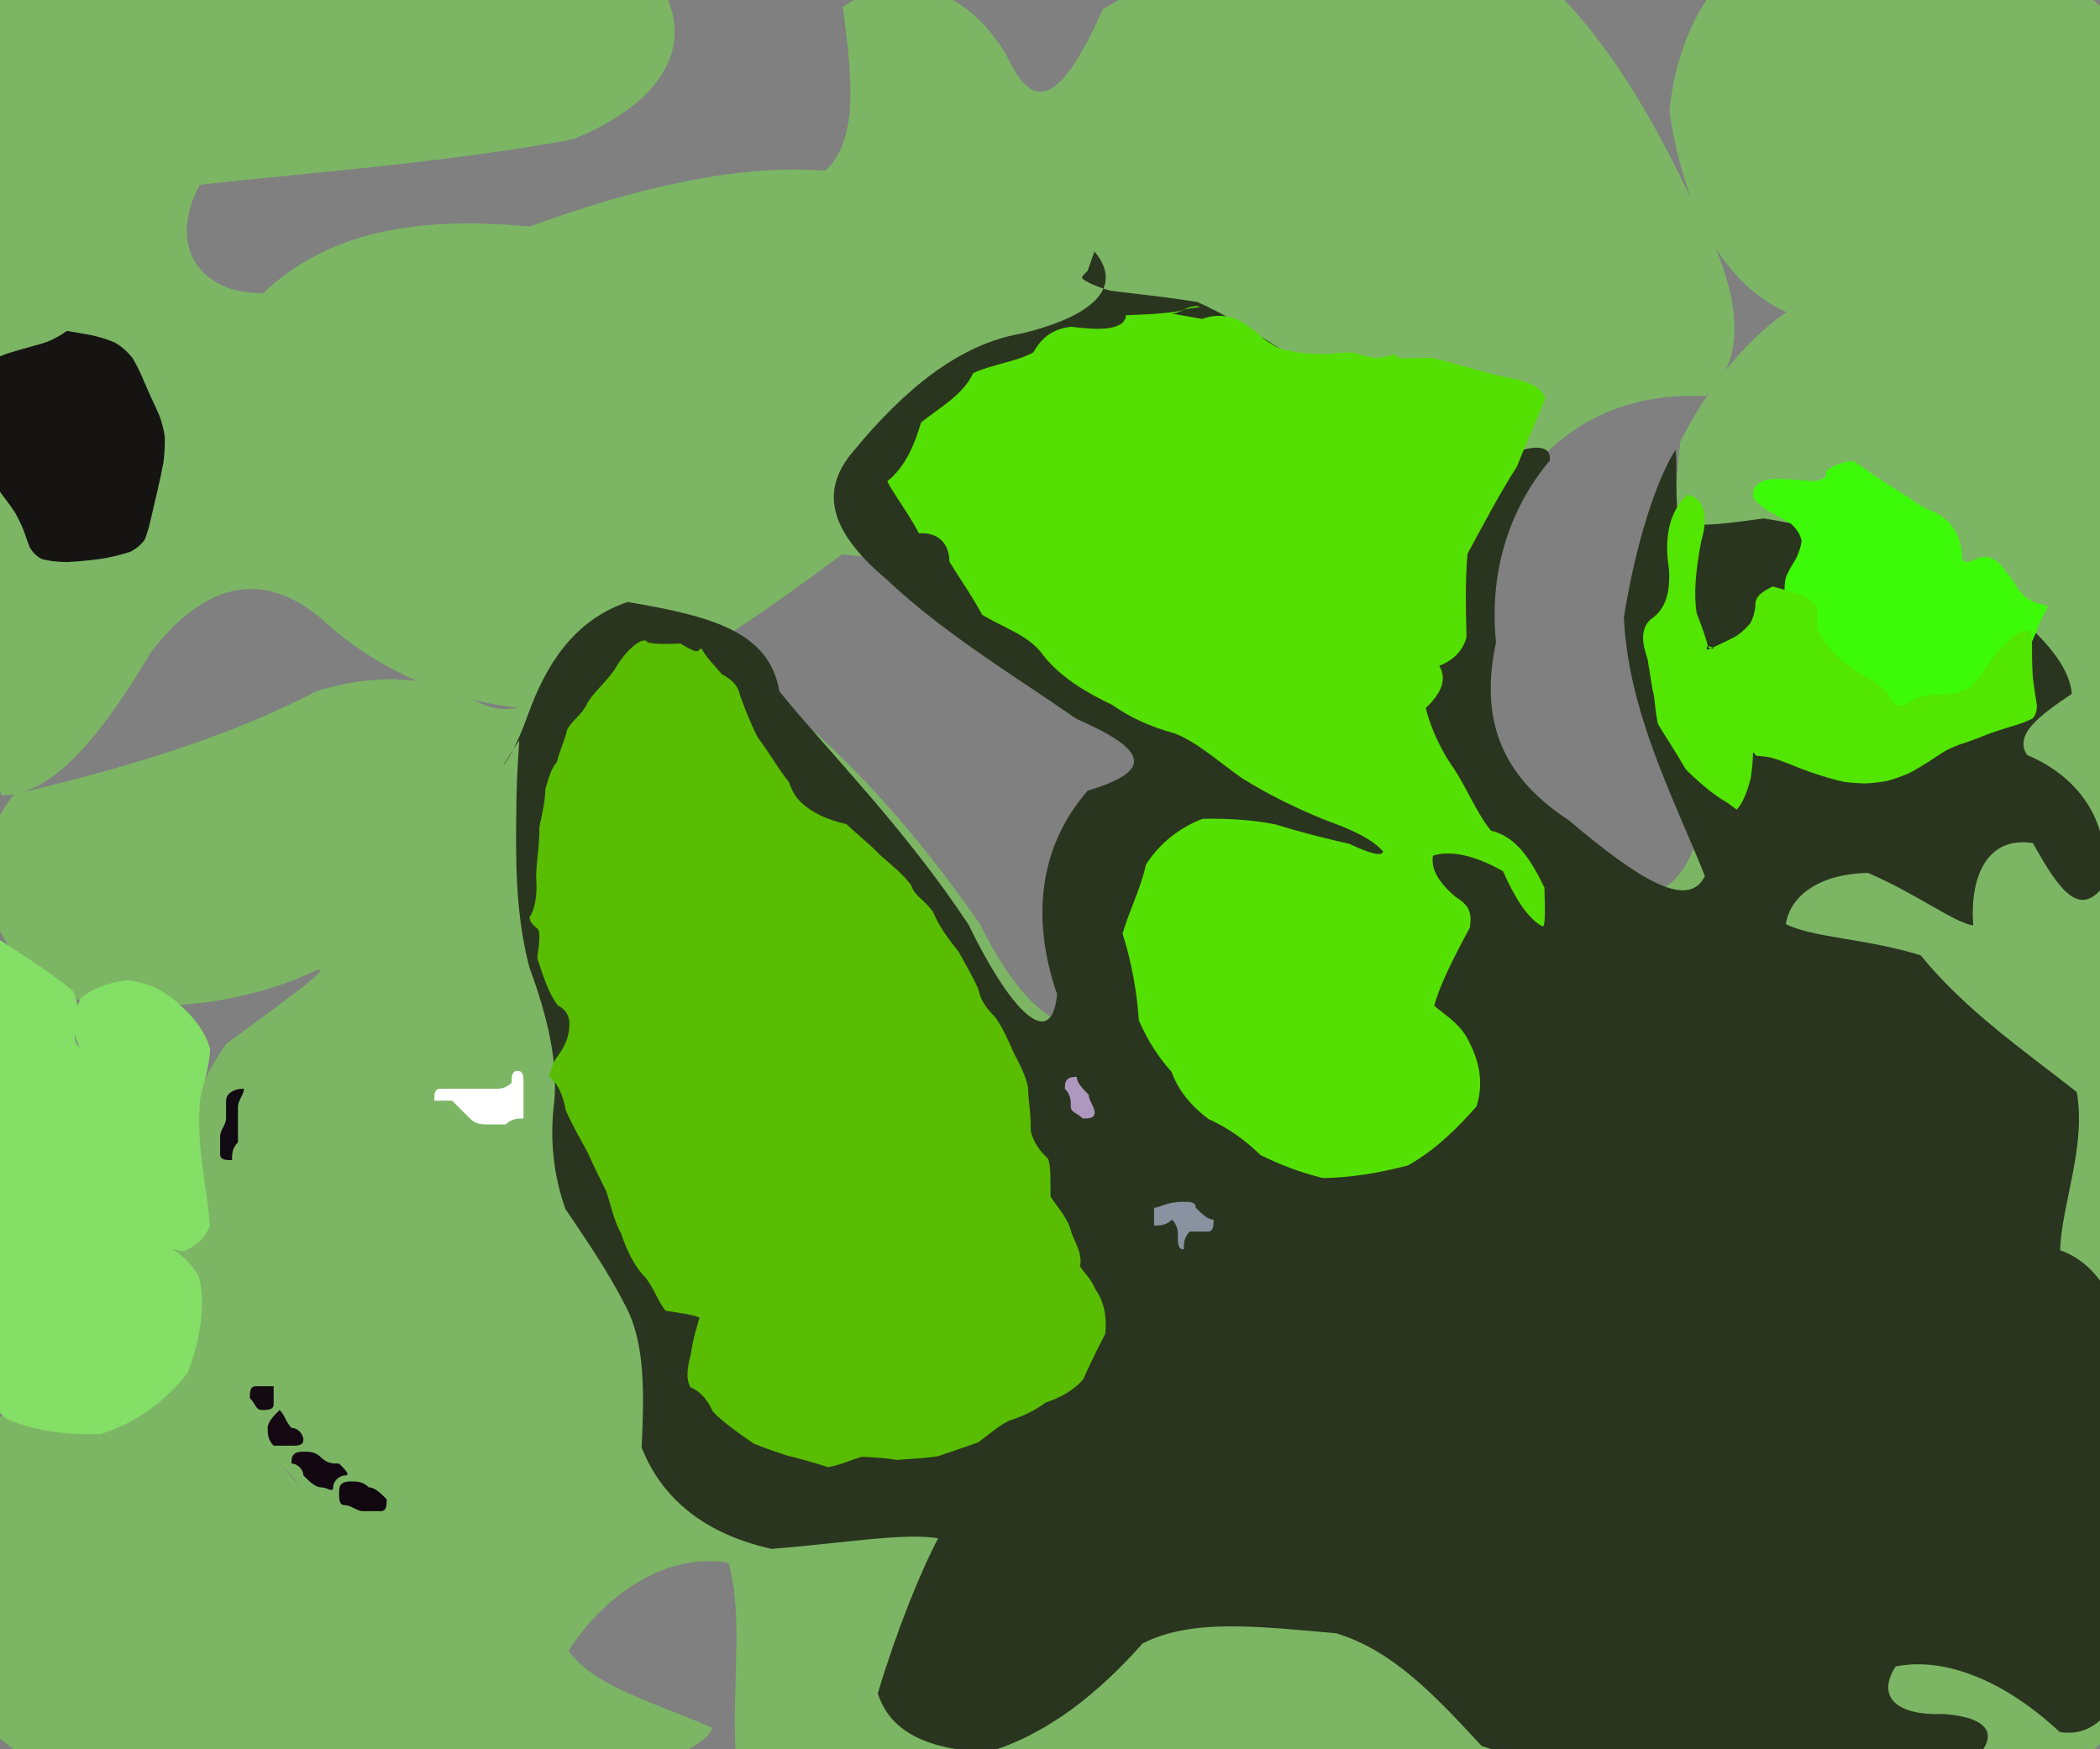 <?xml version="1.0" ?>
<svg xmlns="http://www.w3.org/2000/svg" version="1.1" width="353" height="294">
  <rect width="100%" height="100%" fill="#808080" stroke="none"/>
  <defs/>
  <g>
    <path d="M -29.566 -1.24 C -18.668 -2.149 -7.027 -3.111 6.336 -4.24 C 22.396 -5.661 40.97 -7.388 61.038 -8.793 C 81.254 -8.899 99.175 -6.592 111.854 -0.939 C 116.298 8.182 111.172 17.387 96.289 23.432 C 74.754 27.391 51.603 29.048 33.587 31.05 C 28.08 41.252 33.432 49.418 44.246 49.284 C 54.647 39.347 69.206 36.187 89.011 38.084 C 107.515 31.32 124.526 27.565 138.724 28.699 C 144.501 23.337 143.151 12.59 141.685 1.172 C 150.916 -5.244 161.837 -2.704 169.08 9.072 C 173.936 19.815 178.607 16.638 185.387 1.573 C 202.944 -9.259 225.726 -14.028 247.878 -12.098 C 264.645 -2.45 275.081 14.252 284.084 33 C 292.637 48.087 294.306 60.139 286.67 66.597 C 273.374 65.959 261.229 70.825 252.284 85.946 C 247.487 106.431 249.78 127.151 258.958 143.768 C 270.9 153.274 280.755 153.3 284.789 142.336 C 282.467 121.884 279.864 97.461 282.434 74.271 C 291.444 56.626 303.691 47.921 314.858 46.583 C 319.269 49.389 313.754 52.202 301.826 53.082 C 290.593 49.005 283.293 36.561 280.632 18.76 C 282.326 0.679 293.086 -11.745 311.423 -16.572 C 331.935 -14.191 349.231 -5.431 359.874 8.431 C 362.33 26.181 360.576 46.104 358.496 67.01 C 357.702 88.059 357.756 108.158 358.065 127.199 C 358.093 145.695 357.9 164.132 357.711 182.911 C 357.72 202.124 358.245 221.474 359.227 240.52 C 360.128 258.732 359.712 275.266 356.755 288.839 C 349.658 298.464 337.825 304.087 320.893 306.297 C 300.281 305.928 276.94 303.929 251.36 301.339 C 224.521 299.219 197.788 298.501 172.431 299.462 C 149.908 301.151 133.051 300.71 123.716 295.296 C 122.911 284.246 125.058 271.851 122.47 262.688 C 112.764 260.897 102.071 267.334 95.567 277.464 C 99.903 283.619 110.601 286.329 119.737 290.444 C 117.972 294.937 105.201 298.539 83.334 301.128 C 56.824 302.06 30.166 301.029 7.946 297.543 C -5.578 290.36 -10.893 280.065 -11.175 269.249 C -9.475 260.143 -7.649 251.633 -4.618 242.975 C 2.395 234.333 14.089 227.933 27.138 226.932 C 37.772 234.294 45.599 244.573 50.372 249.807 C 49.086 247.441 39.59 239.216 27.901 226.267 C 24.113 208.268 28.112 190.249 37.972 175.499 C 49.565 166.979 55.773 162.519 53.215 163.059 C 42.015 168.459 25.63 171.271 8.34 166.99 C -3.533 156.416 -5.722 143.676 2.369 133.52 C 19.237 129.54 37.475 124.41 53.181 116.175 C 65.101 112.576 73.476 114.322 79.389 117.469 C 83.598 120.04 87.495 119.595 92.858 116.776 C 101.411 113.01 112.402 111.068 125.129 113.558 C 138.994 123.205 152.853 138.098 164.741 155.365 C 172.264 170.381 179.834 176.003 188.684 170.776 C 195.193 157.192 196.426 139.323 190.326 120.562 C 176.639 104.4 158.818 94.462 141.547 93.178 C 128.886 102.516 114.988 112.761 98.481 119.268 C 80.966 120.272 65.509 114.665 53.769 103.769 C 43.958 95.753 34.385 97.943 25.384 109.602 C 16.982 123.788 8.73 133.776 0.297 133.694 C -4.991 120.579 -9.394 98.622 -13.414 71.324 C -16.678 41.495 -19.446 11.147 -29.566 -1.24" stroke-width="0.0" fill="rgb(124, 182, 101)" opacity="1" stroke="rgb(191, 90, 201)" stroke-opacity="0.24" stroke-linecap="round" stroke-linejoin="round"/>
    <path d="M 183.973 42.261 C 183.631 43.203 183.216 44.357 182.826 45.517 C 182.203 46.157 181.802 46.441 181.909 46.814 C 182.539 47.335 184.136 48.173 186.699 48.865 C 190.278 49.35 195.086 49.769 201.26 50.76 C 208.204 53.888 215.53 58.714 222.873 63.839 C 230.068 68.583 236.58 72.957 241.793 76.807 C 245.355 79.67 247.337 81.195 248.44 81.282 C 249.404 80.205 250.904 78.465 253.492 76.503 C 257.367 74.826 260.798 74.566 260.53 77.373 C 254.382 84.742 250.189 94.988 251.469 107.983 C 248.717 120.911 252.287 130.43 263.746 137.903 C 275.528 147.897 283.85 152.986 286.577 147.233 C 281.56 134.566 273.703 119.924 272.964 103.735 C 275.105 90.586 278.559 80.474 281.63 75.631 C 282.006 77.32 281.542 82.273 282.061 87.007 C 284.114 88.884 288.738 88.179 296.475 87.142 C 307.184 88.811 319.008 92.275 330.958 97.621 C 341.308 104.291 347.848 111.056 348.261 116.618 C 342.937 120.223 338.465 123.427 340.744 126.903 C 350.056 130.807 355.151 138.96 353.511 149.108 C 349.471 154.103 346.264 149.864 341.712 141.699 C 333.925 140.511 331.083 147.512 331.695 155.566 C 328.439 155.054 322.155 150.215 313.989 146.715 C 306.148 146.894 301.028 150.273 300.178 155.33 C 304.968 157.669 313.485 157.701 322.856 160.566 C 330.292 169.74 340.36 176.69 349.093 183.552 C 350.724 192.62 346.543 202.435 346.294 210.131 C 352.687 212.446 356.681 218.998 358.19 230.549 C 358.812 244.729 359.454 259.705 359.324 273.98 C 357.458 285.601 353.091 292.284 346.217 291.118 C 337.369 282.838 327.277 278.412 318.669 280.091 C 315.343 285.182 318.782 288.397 326.654 288.095 C 334.113 288.597 336.388 291.507 331.725 295.896 C 321.521 298.936 307.468 299.954 291.809 299.921 C 276.075 299.593 261.377 297.861 249.044 293.456 C 241.354 285.166 234.353 277.531 224.62 274.526 C 211.639 273.416 200.407 271.966 192.064 276.24 C 184.643 284.596 176.17 291.476 165.968 294.54 C 156.045 294.086 149.646 291.192 147.55 284.628 C 150.576 274.533 154.554 264.516 157.695 258.567 C 152.115 257.597 141.897 259.366 129.709 260.345 C 118.512 257.856 111.271 251.963 107.854 243.309 C 108.289 234.133 108.458 225.805 105.2 219.603 C 102.153 213.616 98.59 208.493 95.047 203.213 C 93.047 197.601 92.382 191.581 93.136 185.443 C 93.826 178.67 92.131 171.123 88.997 162.631 C 86.585 153.478 86.68 144.268 86.793 135.937 C 86.834 129.519 87.279 125.629 87.275 124.484 C 86.288 125.752 85.269 127.683 84.541 128.72 C 84.988 128.297 86.802 125.627 88.828 119.912 C 91.725 111.933 96.337 104.28 105.516 101.179 C 119.157 103.527 129.3 105.955 131.006 116.213 C 139.46 126.584 151.924 138.998 162.77 155.356 C 170.524 171.232 176.855 176.312 177.687 167.117 C 173.337 154.48 174.567 142.381 182.847 132.891 C 193.986 129.566 192.989 126.067 180.952 120.836 C 170.16 113.348 158.816 106.583 149.112 97.467 C 140.112 89.873 137.267 82.988 143.498 75.775 C 152.068 65.426 161.144 57.904 171.619 56.074 C 181.168 53.841 189.832 49.294 183.973 42.261" stroke-width="0.0" fill="rgb(42, 53, 31)" opacity="1" stroke="rgb(235, 160, 37)" stroke-opacity="0.218" stroke-linecap="round" stroke-linejoin="round"/>
    <path d="M 189.273 52.98 C 192.337 52.859 195.234 52.791 198.317 52.275 C 200.025 51.641 201.129 51.796 201.696 51.558 C 201.302 51.329 200.251 51.498 199.366 51.859 C 197.889 52.776 196.156 52.959 195.622 52.571 C 196.999 52.64 199.475 53.168 202.1 53.613 C 204.36 52.763 206.257 53.006 208.178 53.786 C 209.7 54.64 211.003 55.67 212.565 57.066 C 213.873 57.985 215.037 58.588 215.817 58.825 C 216.123 58.813 216.608 58.915 217.423 59.086 C 218.24 59.281 219.187 59.395 220.091 59.411 C 221.146 59.482 222.488 59.538 223.895 59.468 C 225.13 59.275 226.393 59.172 227.756 59.339 C 229.023 59.729 230.241 60.06 231.398 60.178 C 232.685 60.048 233.945 59.759 234.499 59.488 C 234.469 59.632 234.851 59.999 235.345 60.27 C 236.368 60.209 238.218 60.113 240.86 60.183 C 244.412 61.019 248.316 62.27 252.309 63.241 C 256.325 63.886 258.964 64.812 259.736 66.896 C 258.677 69.814 256.846 73.67 255.006 78.398 C 252.064 82.958 249.281 88.307 246.683 93.066 C 246.248 97.99 246.415 102.85 246.516 107.031 C 245.873 109.851 243.537 111.314 241.936 111.901 C 243.164 114.017 242.519 116.327 239.665 118.998 C 240.393 122.015 242 125.84 244.425 129.223 C 246.703 132.73 248.136 136.526 250.626 139.623 C 254.838 140.62 257.307 144.408 259.612 149.201 C 259.739 153.694 259.763 156.215 259.154 155.643 C 256.806 154.339 254.645 150.938 252.644 146.441 C 247.861 143.689 243.682 142.897 240.881 143.824 C 240.456 146.164 241.983 148.43 244.602 150.702 C 246.64 151.983 247.553 153.052 247.065 155.944 C 244.588 160.482 241.961 165.631 241.095 169.052 C 242.985 170.674 245.01 171.813 246.49 174.258 C 248.544 177.914 249.536 181.702 248.193 185.969 C 244.857 189.764 241.189 193.361 236.659 195.892 C 231.586 197.22 226.82 197.956 222.358 198.01 C 218.44 197.042 214.885 195.645 211.878 194.143 C 209.537 191.854 206.674 189.671 203.169 188.108 C 200.233 185.916 198.063 183.282 196.933 180.158 C 194.742 177.751 192.929 174.912 191.43 171.501 C 191.16 166.934 190.177 161.505 188.697 156.94 C 189.659 153.434 191.685 149.622 192.628 145.324 C 194.899 141.778 198.188 139.15 202.149 137.624 C 206.213 137.546 210.531 137.787 214.519 138.592 C 218.774 139.949 223.081 140.974 226.838 141.844 C 230.136 143.407 232.32 144.043 232.477 143.116 C 230.651 140.977 227.211 139.447 222.722 137.814 C 217.752 135.803 212.905 133.394 208.77 130.795 C 204.593 127.878 201.208 124.688 197.395 123.257 C 193.275 122.132 189.859 120.541 186.939 118.473 C 182.665 116.43 178.532 114.03 175.506 110.33 C 173.174 106.859 168.884 105.63 165.098 103.336 C 163.326 100.023 161.28 97.204 159.597 94.399 C 159.546 90.987 157.366 89.444 154.48 89.646 C 152.448 85.861 150.139 82.936 149.144 80.895 C 152.285 78.451 153.847 74.348 154.836 70.991 C 158.264 68.277 161.852 66.39 163.588 62.708 C 166.953 61.169 170.732 60.867 173.718 59.215 C 175.138 56.696 176.888 55.327 180.047 54.918 C 183.877 55.406 189.064 55.808 189.273 52.98" stroke-width="0.0" fill="rgb(85, 224, 4)" opacity="1" stroke="rgb(28, 76, 8)" stroke-opacity="0.161" stroke-linecap="round" stroke-linejoin="round"/>
    <path d="M 108.842 107.973 C 110.375 108.327 112.297 108.248 114.372 108.165 C 116.098 109.185 117.182 109.84 117.534 109.211 C 117.891 108.905 117.983 109.019 118.237 109.546 C 119.028 110.786 120.253 112.036 121.339 113.321 C 122.879 114.161 124.053 115.135 124.368 116.791 C 125.08 118.754 125.992 121.217 127.342 123.897 C 129.431 126.696 131.061 129.585 132.645 131.5 C 133.024 132.72 133.759 134.147 134.884 135.051 C 136.424 136.527 139.045 137.818 142.284 138.521 C 144.047 140.223 146.085 141.764 147.964 143.73 C 149.995 145.542 151.986 147.074 153.224 148.894 C 153.669 150.575 155.595 151.389 156.847 153.303 C 157.963 155.926 159.534 157.952 161.116 159.936 C 162.297 162.107 163.626 164.313 164.497 166.357 C 164.816 168.212 165.914 169.556 167.374 171.082 C 168.539 172.79 169.469 174.75 170.326 176.804 C 171.367 178.813 172.395 180.691 172.804 182.755 C 172.874 185.166 173.349 187.65 173.255 190.04 C 173.671 192.041 174.872 193.533 176.141 194.726 C 176.734 196.164 176.52 198.371 176.594 201.132 C 178.062 203.321 179.634 204.965 180.118 207.258 C 181.019 209.429 181.896 210.802 181.564 212.851 C 182.059 213.801 183.253 214.632 184.18 216.793 C 185.533 218.692 186.11 221.306 185.793 224.181 C 184.39 226.917 183.065 229.546 182.145 231.732 C 180.738 233.549 178.215 234.968 175.797 235.734 C 173.742 237.265 171.677 238.123 169.513 238.837 C 167.677 239.813 166.022 241.277 164.459 242.416 C 162.838 243.03 160.313 243.855 157.626 244.775 C 155.076 245.153 152.816 245.204 150.808 245.397 C 148.931 245.059 146.965 244.976 144.915 244.85 C 143.226 245.314 141.506 246.162 139.237 246.619 C 136.985 245.901 134.577 245.186 132.154 244.614 C 130.376 243.985 128.762 243.512 126.655 242.619 C 124.341 241.012 121.444 239.02 119.799 237.215 C 118.941 235.241 117.642 233.799 116.036 233.168 C 115.35 231.847 115.44 230.136 116.115 227.704 C 116.497 224.763 117.298 222.637 117.586 221.461 C 116.322 220.935 114.163 220.677 111.879 220.311 C 110.618 218.826 109.909 216.423 108.39 214.604 C 106.492 212.762 105.198 209.69 104.375 207.267 C 103.171 205.139 102.76 202.736 101.888 200.19 C 100.879 198.173 99.842 196.085 98.765 193.665 C 97.654 191.647 96.327 189.358 95.081 186.589 C 94.72 184.398 94.016 183.01 93.423 182.087 C 92.906 181.612 92.376 180.922 92.326 180.795 C 92.34 180.332 92.797 179.33 93.268 178.193 C 94.258 176.866 95.058 175.689 95.528 173.896 C 95.913 171.67 95.846 170.099 93.755 168.982 C 92.101 166.784 91.239 163.834 90.307 161.03 C 90.724 158.277 90.796 156.529 90.387 156.137 C 89.565 155.477 89.007 154.914 89.028 154.169 C 89.839 152.971 90.403 150.446 90.116 147.424 C 90.183 144.597 90.73 141.824 90.665 139.027 C 91.185 136.464 91.689 134.433 91.658 132.676 C 92.207 130.826 92.695 129.013 93.615 128.092 C 94.08 126.074 95.021 124.272 95.321 122.658 C 96.11 121.142 97.896 120.039 98.651 118.338 C 99.579 116.561 101.556 115.005 103.294 112.576 C 105.115 109.319 108.138 106.72 108.842 107.973" stroke-width="0.0" fill="rgb(88, 189, 3)" opacity="1" stroke="rgb(17, 75, 249)" stroke-opacity="0.253" stroke-linecap="round" stroke-linejoin="round"/>
    <path d="M 308.386 78.579 C 308.28 79.701 309.025 80.949 308.986 82.15 C 307.5 81.551 306.707 80.495 307.016 79.108 C 308.488 78.063 310.232 77.509 311.509 77.51 C 312.565 78.134 313.865 79.126 315.37 80.143 C 316.881 81.124 318.266 81.984 319.483 82.778 C 320.608 83.477 321.682 84.181 322.626 84.857 C 323.551 85.423 324.502 85.836 325.425 86.182 C 326.277 86.646 327.066 87.274 327.768 87.996 C 328.341 88.719 328.8 89.473 329.17 90.284 C 329.493 91.171 329.721 92.128 329.749 93.034 C 329.713 93.732 329.9 94.189 330.255 94.467 C 330.719 94.512 331.285 94.362 331.892 94.109 C 332.432 93.855 332.942 93.67 333.606 93.596 C 334.473 93.646 335.374 93.991 336.174 94.8 C 336.992 95.772 337.908 96.918 338.805 98.305 C 339.514 99.589 340.499 100.523 341.621 101.095 C 342.708 101.5 343.82 101.576 344.194 102.038 C 343.842 102.861 343.124 103.93 342.614 105.296 C 342.177 106.583 341.537 108.027 340.764 109.362 C 340.083 110.342 339.498 111.228 338.878 112.227 C 338.115 113.214 337.305 114.085 336.411 114.94 C 335.366 115.864 334.176 116.811 332.93 117.709 C 331.667 118.546 330.378 119.344 329.101 120.03 C 327.865 120.6 326.663 121.035 325.499 121.328 C 324.387 121.475 323.328 121.487 322.302 121.366 C 321.291 121.118 320.291 120.771 319.327 120.332 C 318.41 119.837 317.542 119.313 316.703 118.778 C 315.908 118.242 315.132 117.741 314.335 117.303 C 313.511 116.94 312.665 116.671 311.793 116.479 C 310.885 116.344 309.951 116.263 309.037 116.189 C 308.137 116.082 307.296 115.944 306.554 115.728 C 305.913 115.398 305.372 114.921 304.874 114.246 C 304.405 113.418 303.936 112.446 303.458 111.325 C 302.952 110.027 302.411 108.62 301.866 107.215 C 301.363 105.828 300.94 104.476 300.62 103.192 C 300.402 102.012 300.189 100.904 300.023 99.869 C 299.928 98.872 299.966 97.881 300.253 96.884 C 300.692 95.896 301.262 94.91 301.885 93.923 C 302.366 92.93 302.719 91.92 302.843 90.912 C 302.644 89.923 302.093 88.978 301.121 88.078 C 299.871 87.287 298.449 86.529 297.14 85.793 C 296.036 85.101 295.226 84.377 294.747 83.689 C 294.583 83.02 294.708 82.386 295.018 81.854 C 295.415 81.402 295.926 81.026 296.603 80.722 C 297.429 80.562 298.343 80.506 299.299 80.511 C 300.242 80.558 301.175 80.578 302.08 80.644 C 302.974 80.759 303.848 80.833 304.679 80.862 C 305.502 80.904 306.346 80.96 308.386 78.579" stroke-width="0.0" fill="rgb(61, 251, 8)" opacity="1" stroke="rgb(17, 180, 29)" stroke-opacity="0.486" stroke-linecap="round" stroke-linejoin="round"/>
    <path d="M 297.996 98.571 C 299.817 99.073 301.562 99.589 303.078 100.126 C 304.33 100.729 305.159 101.45 305.536 102.343 C 305.526 103.368 305.423 104.405 305.452 105.418 C 305.709 106.368 306.301 107.305 307.036 108.251 C 307.818 109.221 308.644 110.144 309.568 110.98 C 310.561 111.772 311.512 112.452 312.474 113.065 C 313.419 113.63 314.344 114.163 315.245 114.668 C 316.064 115.248 316.761 115.917 317.337 116.624 C 317.823 117.323 318.254 117.98 318.679 118.445 C 319.186 118.649 319.817 118.621 320.369 118.461 C 320.938 118.107 321.506 117.642 322.269 117.266 C 323.174 117.023 324.123 116.858 325.107 116.742 C 326.09 116.732 327.074 116.718 328.074 116.582 C 329.071 116.417 330.001 116.158 330.847 115.726 C 331.594 115.139 332.287 114.377 332.953 113.46 C 333.661 112.447 334.469 111.31 335.37 110.017 C 336.459 108.745 337.63 107.605 338.81 106.687 C 339.881 106.09 340.733 105.867 341.279 106.054 C 341.54 106.68 341.597 107.691 341.577 109.073 C 341.566 110.658 341.602 112.408 341.733 114.136 C 341.963 115.786 342.188 117.274 342.381 118.498 C 342.406 119.448 342.191 120.179 341.705 120.731 C 340.919 121.165 339.873 121.574 338.614 121.954 C 337.279 122.337 335.94 122.755 334.681 123.204 C 333.526 123.641 332.509 124.041 331.625 124.389 C 330.833 124.683 330.086 124.934 329.356 125.158 C 328.641 125.427 327.922 125.744 327.17 126.111 C 326.378 126.592 325.505 127.163 324.53 127.815 C 323.48 128.499 322.363 129.174 321.173 129.829 C 319.921 130.411 318.618 130.88 317.298 131.248 C 315.969 131.503 314.666 131.636 313.407 131.686 C 312.217 131.651 311.095 131.565 310.045 131.425 C 309.082 131.225 308.17 130.989 307.269 130.723 C 306.36 130.449 305.376 130.141 304.33 129.785 C 303.232 129.396 302.073 128.947 300.895 128.459 C 299.757 128.006 298.702 127.628 297.753 127.355 C 296.949 127.184 296.282 127.11 295.742 127.078 C 295.367 127.087 295.155 127.047 295.028 126.838 C 294.861 126.512 294.721 126.385 294.665 126.632 C 294.66 127.346 294.599 128.657 294.302 130.712 C 293.718 133.134 292.902 135.044 291.954 136.079 C 291.401 135.768 290.854 135.193 289.932 134.662 C 288.215 133.686 285.904 131.828 283.362 129.313 C 281.585 126.196 279.797 123.577 278.679 121.676 C 278.361 120.108 278.211 118.544 278.028 116.982 C 277.599 115.309 277.383 113.209 276.94 110.737 C 276.03 108.14 275.721 105.858 277.359 104.196 C 279.749 102.607 280.802 100.1 280.555 95.712 C 279.639 90.173 280.71 85.715 283.739 83.124 C 286.543 83.916 287.201 86.885 285.943 91.08 C 285.025 95.965 284.681 99.983 285.209 103.095 C 286.298 105.821 286.93 107.851 287.131 108.771 C 287.608 109.094 288.092 109.1 288.007 108.863 C 287.442 108.645 287.122 108.606 286.998 108.59 C 286.852 108.838 286.825 109.101 287.02 109.186 C 287.496 109.043 288.187 108.734 289.052 108.309 C 290.029 107.851 291.044 107.361 292.028 106.799 C 292.919 106.16 293.68 105.447 294.277 104.675 C 294.689 103.845 294.941 102.935 295.062 101.971 C 295.077 100.97 295.029 99.969 297.996 98.571" stroke-width="0.0" fill="rgb(83, 230, 2)" opacity="1" stroke="rgb(110, 131, 146)" stroke-opacity="0.041" stroke-linecap="round" stroke-linejoin="round"/>
    <path d="M 11.24 55.623 C 12.661 55.855 14.087 56.092 15.506 56.365 C 16.893 56.681 18.214 57.093 19.43 57.636 C 20.51 58.305 21.446 59.13 22.218 60.091 C 22.869 61.154 23.431 62.288 23.934 63.447 C 24.414 64.584 24.889 65.68 25.365 66.736 C 25.851 67.76 26.337 68.783 26.784 69.826 C 27.184 70.918 27.502 72.079 27.691 73.329 C 27.742 74.684 27.664 76.156 27.475 77.725 C 27.172 79.37 26.807 81.06 26.399 82.765 C 25.997 84.43 25.647 85.997 25.316 87.432 C 25.026 88.69 24.717 89.782 24.32 90.719 C 23.763 91.511 22.985 92.173 21.937 92.73 C 20.564 93.199 18.919 93.602 17.048 93.928 C 15.066 94.191 13.074 94.381 11.198 94.479 C 9.533 94.446 8.111 94.277 6.967 93.944 C 6.109 93.465 5.488 92.829 5.026 92.067 C 4.676 91.185 4.349 90.233 4.002 89.222 C 3.584 88.17 3.067 87.106 2.461 86.051 C 1.745 84.986 0.95 83.924 0.137 82.851 C -0.662 81.754 -1.38 80.608 -2.025 79.385 C -2.567 78.043 -2.988 76.61 -3.327 75.115 C -3.586 73.575 -3.779 72.016 -3.922 70.473 C -4.034 68.984 -4.113 67.57 -4.156 66.247 C -4.136 65.036 -4.023 63.954 -3.775 63.007 C -3.368 62.18 -2.774 61.467 -1.992 60.851 C -1.024 60.304 0.115 59.802 1.394 59.366 C 2.782 58.933 4.238 58.521 5.759 58.111 C 7.305 57.706 8.846 57.308 11.24 55.623" stroke-width="0.0" fill="rgb(21, 20, 18)" opacity="1" stroke="rgb(88, 224, 242)" stroke-opacity="0.066" stroke-linecap="round" stroke-linejoin="round"/>
    <path d="M -0.363 157.779 C 4.746 161.106 9.292 164.013 12.314 166.643 C 13.381 169.066 13.31 171.103 12.672 172.963 C 12.327 174.457 12.749 175.504 13.356 176.035 C 13.363 175.967 12.938 175.143 12.482 173.7 C 12.184 171.957 12.556 169.898 13.579 167.766 C 15.51 166.202 18.072 165.215 21.275 164.756 C 24.577 165.041 27.385 166.34 29.893 168.592 C 32.689 170.962 34.627 173.653 35.313 176.352 C 35.208 178.945 34.443 181.42 33.687 184.319 C 33.329 187.853 33.448 191.6 33.954 195.468 C 34.503 199.415 35.076 203.029 35.268 206.01 C 34.484 208.225 32.852 209.524 30.81 210.313 C 28.745 210.031 27.091 209.328 26.068 208.44 C 25.482 207.53 25.504 206.928 25.855 206.807 C 26.416 207.202 26.891 207.841 27.175 208.388 C 27.317 208.504 27.133 209.069 26.25 209.683 C 24.539 209.505 22.146 209.216 19.701 209.534 C 17.82 209.348 16.895 209.05 16.842 209.108 C 18.056 209.233 20.881 208.931 24.501 208.488 C 28.194 208.746 31.283 211.06 33.454 214.57 C 34.514 219.11 33.845 224.69 31.571 230.712 C 27.841 235.502 22.916 239.17 16.926 241.037 C 10.688 241.25 5.376 240.362 1.118 238.503 C -2.238 235.583 -4.557 232.099 -5.773 228.468 C -6.045 224.669 -5.802 221.009 -5.349 217.831 C -4.806 215.227 -4.337 213.109 -4.088 211.389 C -4.166 209.972 -4.366 208.795 -4.518 207.81 C -4.564 206.948 -4.545 206.121 -4.502 205.252 C -4.455 204.331 -4.398 203.366 -4.337 202.4 C -4.286 201.456 -4.256 200.54 -4.251 199.67 C -4.273 198.843 -4.316 198.036 -4.368 197.267 C -4.426 196.561 -4.488 195.919 -4.547 195.333 C -4.566 194.752 -4.53 194.07 -4.42 193.216 C -4.258 192.12 -4.039 190.7 -3.797 188.925 C -3.614 186.766 -3.465 184.306 -3.323 181.644 C -3.234 178.851 -3.182 176.015 -0.363 157.779" stroke-width="0.0" fill="rgb(132, 223, 102)" opacity="1" stroke="rgb(132, 7, 126)" stroke-opacity="0.113" stroke-linecap="round" stroke-linejoin="round"/>
    <path d="M 87.0 180.0 C 88.0 180.0 88.0 181.0 88.0 182.0 C 88.0 183.0 88.0 184.0 88.0 185.0 C 88.0 186.0 88.0 187.0 88.0 188.0 C 87.0 188.0 86.0 188.0 85.0 189.0 C 84.0 189.0 83.0 189.0 82.0 189.0 C 81.0 189.0 80.0 189.0 79.0 188.0 C 78.0 187.0 77.0 186.0 76.0 185.0 C 75.0 185.0 74.0 185.0 73.0 185.0 C 73.0 184.0 73.0 183.0 74.0 183.0 C 75.0 183.0 76.0 183.0 77.0 183.0 C 78.0 183.0 79.0 183.0 80.0 183.0 C 81.0 183.0 82.0 183.0 83.0 183.0 C 84.0 183.0 85.0 183.0 86.0 182.0 C 86.0 181.0 86.0 180.0 87.0 180.0" stroke-width="0.0" fill="rgb(255, 255, 255)" opacity="1.0" stroke="rgb(171, 83, 52)" stroke-opacity="0.312" stroke-linecap="round" stroke-linejoin="round"/>
    <path d="M 51.0 244.0 C 52.0 244.0 53.0 244.0 54.0 245.0 C 55.0 246.0 56.0 246.0 57.0 246.0 C 58.0 247.0 59.0 248.0 58.0 248.0 C 57.0 248.0 56.0 249.0 56.0 250.0 C 56.0 251.0 55.0 250.0 54.0 250.0 C 53.0 250.0 52.0 249.0 51.0 248.0 C 51.0 247.0 50.0 246.0 49.0 246.0 C 49.0 245.0 49.0 244.0 51.0 244.0" stroke-width="0.0" fill="rgb(19, 7, 18)" opacity="1.0" stroke="rgb(87, 145, 12)" stroke-opacity="0.725" stroke-linecap="round" stroke-linejoin="round"/>
    <path d="M 181.0 181.0 C 181.0 182.0 182.0 183.0 183.0 184.0 C 183.0 185.0 184.0 186.0 184.0 187.0 C 184.0 188.0 183.0 188.0 182.0 188.0 C 181.0 187.0 180.0 187.0 180.0 186.0 C 180.0 185.0 180.0 184.0 179.0 183.0 C 179.0 182.0 179.0 181.0 181.0 181.0" stroke-width="0.0" fill="rgb(174, 152, 192)" opacity="1.0" stroke="rgb(249, 211, 208)" stroke-opacity="0.027" stroke-linecap="round" stroke-linejoin="round"/>
    <path d="M 47.0 237.0 C 48.0 238.0 48.0 239.0 49.0 240.0 C 50.0 240.0 51.0 241.0 51.0 242.0 C 51.0 243.0 50.0 243.0 49.0 243.0 C 48.0 243.0 47.0 243.0 46.0 243.0 C 45.0 242.0 45.0 241.0 45.0 240.0 C 45.0 239.0 46.0 238.0 47.0 237.0 C 47.0 236.0 47.0 235.0 47.0 237.0" stroke-width="0.0" fill="rgb(21, 8, 19)" opacity="1.0" stroke="rgb(145, 199, 226)" stroke-opacity="0.812" stroke-linecap="round" stroke-linejoin="round"/>
    <path d="M 59.0 249.0 C 60.0 249.0 61.0 249.0 62.0 250.0 C 63.0 250.0 64.0 251.0 65.0 252.0 C 65.0 253.0 65.0 254.0 64.0 254.0 C 63.0 254.0 62.0 254.0 61.0 254.0 C 60.0 254.0 59.0 253.0 58.0 253.0 C 57.0 253.0 57.0 252.0 57.0 251.0 C 57.0 250.0 57.0 249.0 59.0 249.0" stroke-width="0.0" fill="rgb(16, 7, 15)" opacity="1.0" stroke="rgb(230, 17, 129)" stroke-opacity="0.268" stroke-linecap="round" stroke-linejoin="round"/>
    <path d="M 41.0 183.0 C 41.0 184.0 40.0 185.0 40.0 186.0 C 40.0 187.0 40.0 188.0 40.0 189.0 C 40.0 190.0 40.0 191.0 40.0 192.0 C 39.0 193.0 39.0 194.0 39.0 195.0 C 38.0 195.0 37.0 195.0 37.0 194.0 C 37.0 193.0 37.0 192.0 37.0 191.0 C 37.0 190.0 38.0 189.0 38.0 188.0 C 38.0 187.0 38.0 186.0 38.0 185.0 C 38.0 184.0 39.0 183.0 41.0 183.0" stroke-width="0.0" fill="rgb(17, 10, 19)" opacity="1.0" stroke="rgb(126, 108, 161)" stroke-opacity="0.408" stroke-linecap="round" stroke-linejoin="round"/>
    <path d="M 199.0 202.0 C 200.0 202.0 201.0 202.0 201.0 203.0 C 202.0 204.0 203.0 205.0 204.0 205.0 C 204.0 206.0 204.0 207.0 203.0 207.0 C 202.0 207.0 201.0 207.0 200.0 207.0 C 199.0 208.0 199.0 209.0 199.0 210.0 C 198.0 210.0 198.0 209.0 198.0 208.0 C 198.0 207.0 198.0 206.0 197.0 205.0 C 196.0 206.0 195.0 206.0 194.0 206.0 C 194.0 205.0 194.0 204.0 194.0 203.0 C 195.0 203.0 196.0 202.0 199.0 202.0" stroke-width="0.0" fill="rgb(137, 146, 160)" opacity="1.0" stroke="rgb(243, 22, 49)" stroke-opacity="0.205" stroke-linecap="round" stroke-linejoin="round"/>
    <path d="M 43.0 233.0 C 44.0 233.0 45.0 233.0 46.0 233.0 C 46.0 234.0 46.0 235.0 46.0 236.0 C 46.0 237.0 45.0 237.0 44.0 237.0 C 43.0 237.0 43.0 236.0 42.0 235.0 C 42.0 234.0 42.0 233.0 43.0 233.0" stroke-width="0.0" fill="rgb(20, 10, 18)" opacity="1.0" stroke="rgb(55, 247, 8)" stroke-opacity="0.807" stroke-linecap="round" stroke-linejoin="round"/>
  </g>
</svg>
